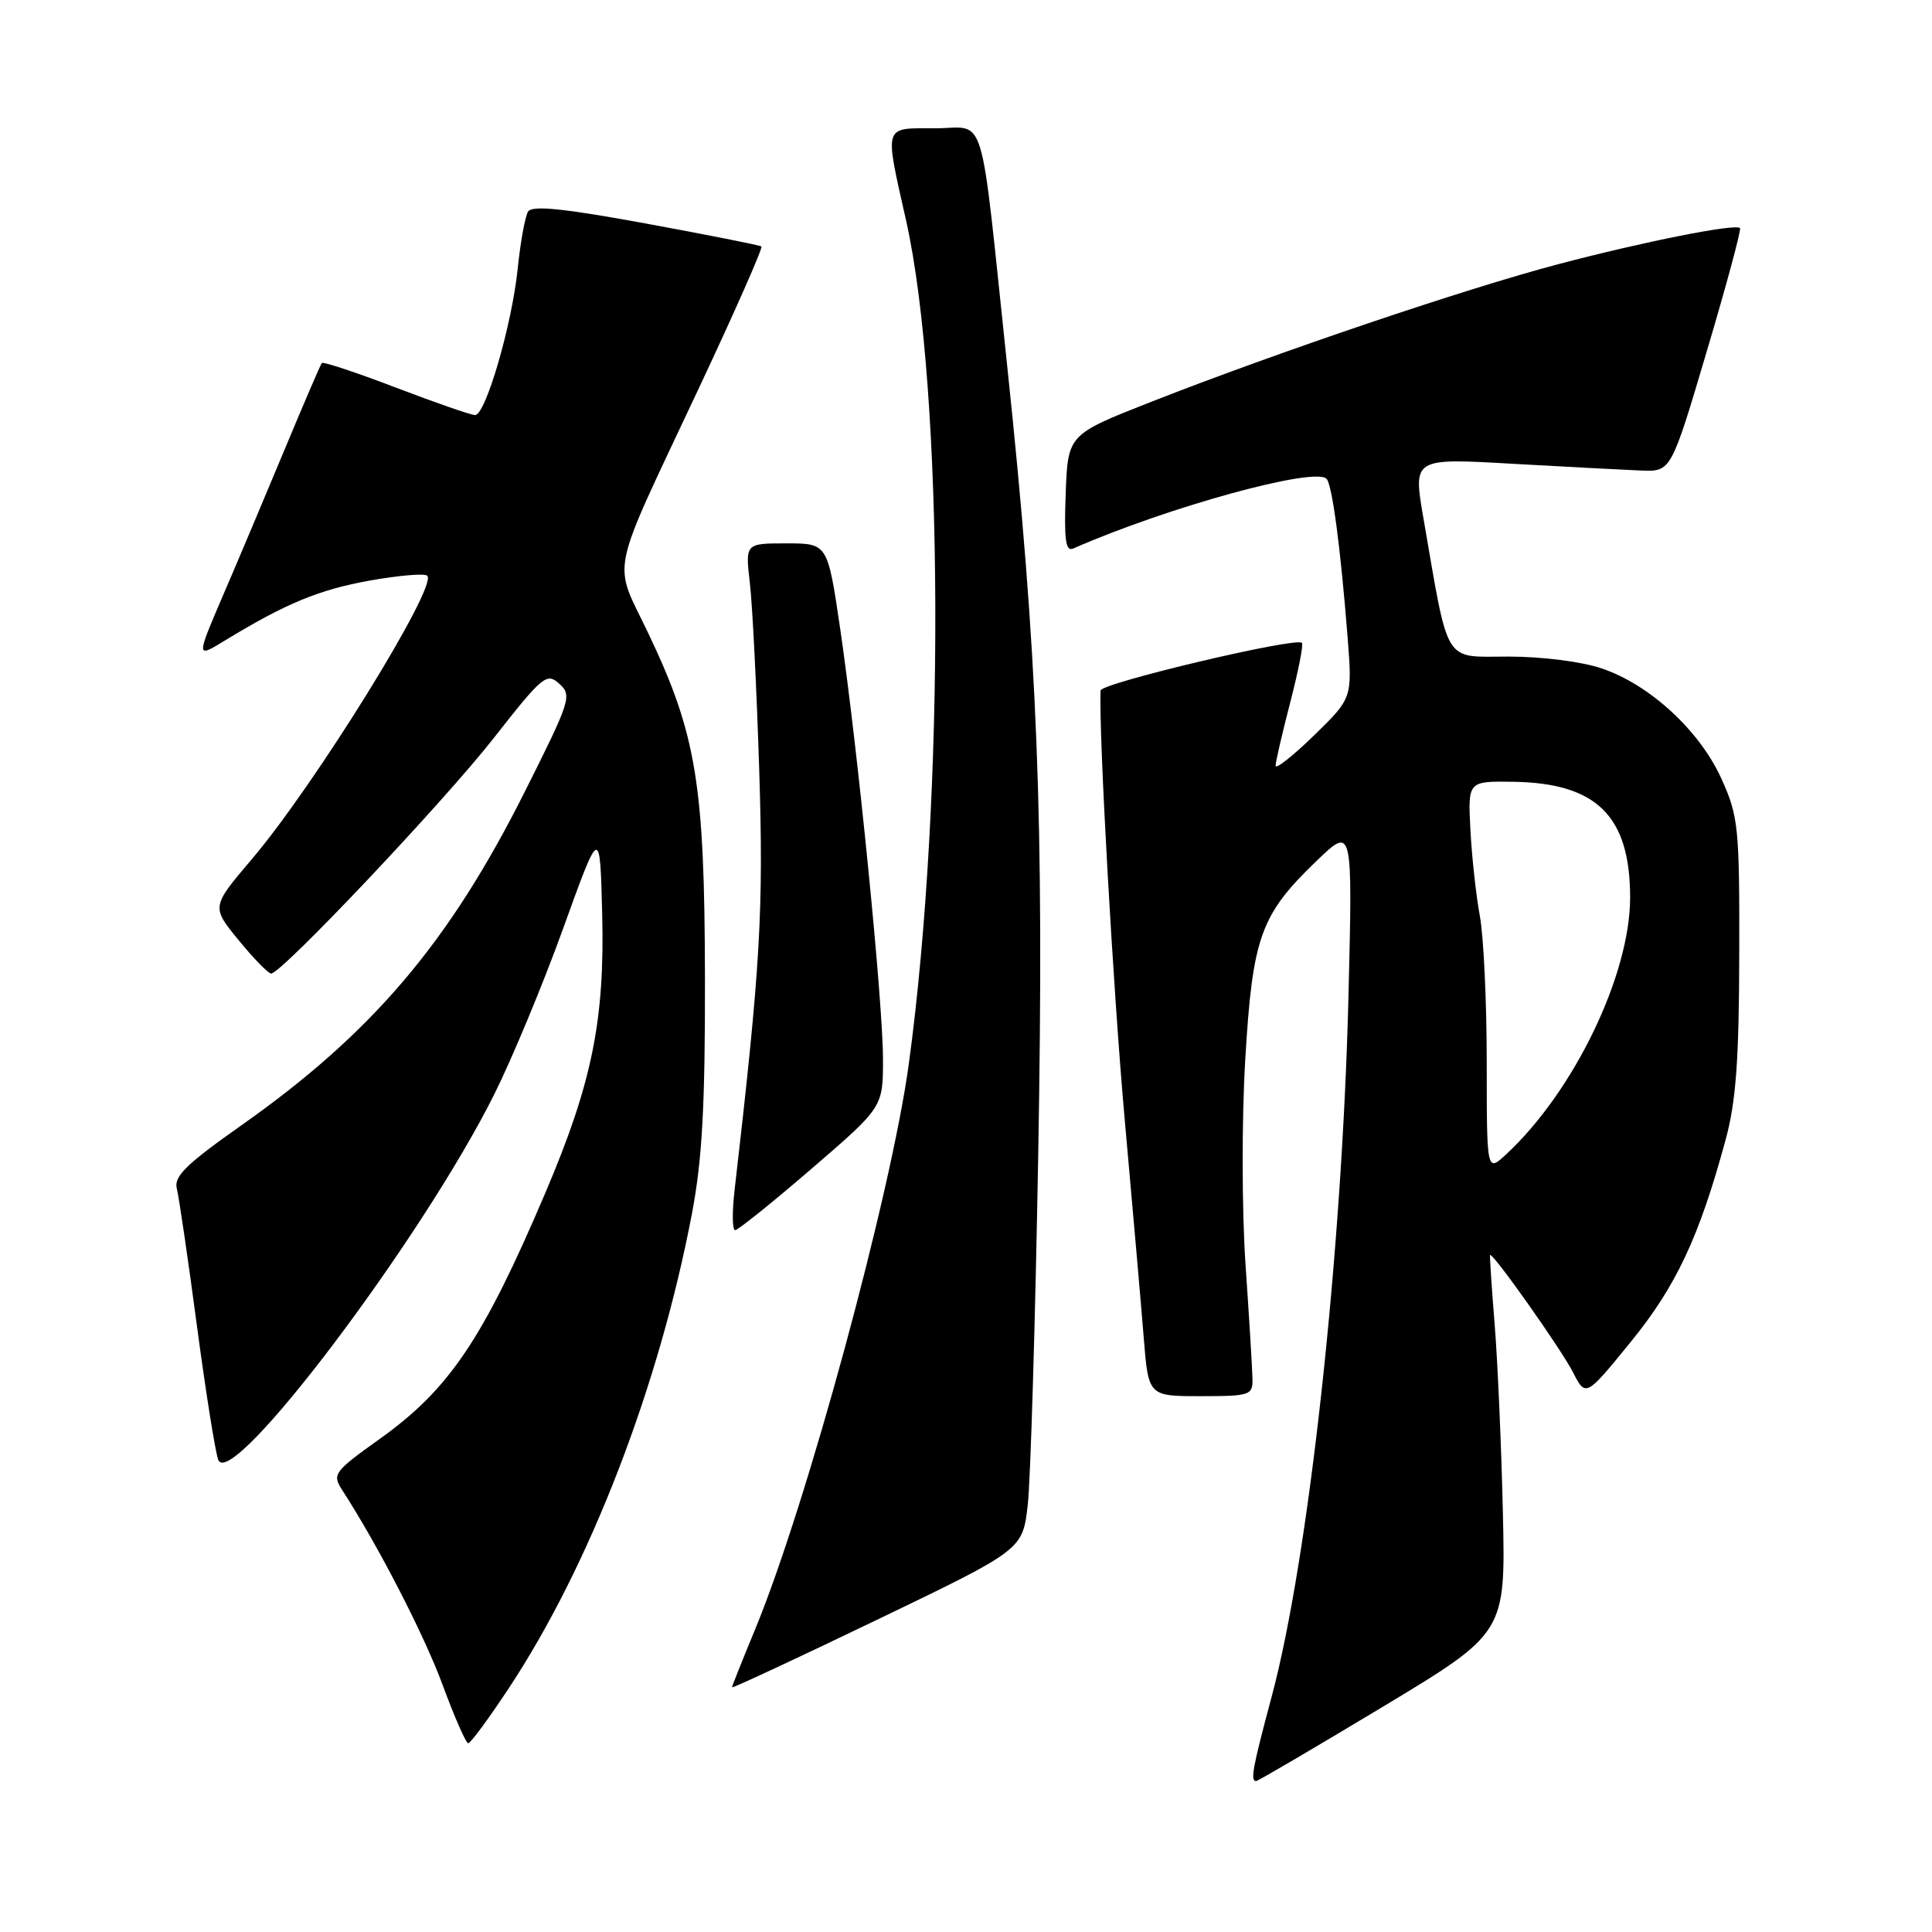 <?xml version="1.0" encoding="UTF-8" standalone="no"?>
<!DOCTYPE svg PUBLIC "-//W3C//DTD SVG 1.1//EN" "http://www.w3.org/Graphics/SVG/1.1/DTD/svg11.dtd" >
<svg xmlns="http://www.w3.org/2000/svg" xmlns:xlink="http://www.w3.org/1999/xlink" version="1.1" viewBox="0 0 256 256">
 <g >
 <path fill="currentColor"
d=" M 183.19 226.18 C 199.50 216.36 199.50 216.36 199.14 200.43 C 198.94 191.67 198.45 180.45 198.05 175.50 C 197.65 170.55 197.38 166.41 197.44 166.30 C 197.73 165.85 206.84 178.73 208.42 181.82 C 210.12 185.13 210.12 185.13 216.05 177.85 C 222.09 170.45 225.16 163.91 228.66 151.00 C 230.03 145.95 230.43 140.48 230.46 126.50 C 230.50 109.62 230.35 108.17 228.11 103.21 C 225.23 96.83 218.64 90.75 212.27 88.58 C 209.62 87.67 204.32 87.00 199.89 87.00 C 191.17 87.00 192.03 88.40 188.60 68.60 C 187.24 60.70 187.24 60.70 200.37 61.45 C 207.59 61.86 215.28 62.26 217.46 62.35 C 221.43 62.50 221.43 62.50 226.16 46.54 C 228.77 37.75 230.75 30.41 230.56 30.22 C 229.94 29.61 217.84 32.01 206.50 35.00 C 194.28 38.22 169.36 46.64 152.50 53.26 C 141.50 57.58 141.50 57.58 141.21 65.42 C 140.98 71.53 141.20 73.12 142.21 72.68 C 154.72 67.19 174.17 61.84 175.77 63.44 C 176.52 64.19 177.63 72.56 178.57 84.50 C 179.19 92.50 179.19 92.50 174.10 97.46 C 171.29 100.19 169.01 101.99 169.02 101.46 C 169.03 100.93 169.91 97.14 170.97 93.04 C 172.04 88.93 172.73 85.40 172.51 85.18 C 171.72 84.39 145.87 90.52 145.83 91.50 C 145.59 97.32 147.49 131.03 149.00 148.00 C 150.06 159.82 151.21 172.99 151.55 177.25 C 152.17 185.00 152.17 185.00 159.09 185.00 C 165.60 185.00 166.00 184.87 165.96 182.75 C 165.94 181.51 165.53 174.69 165.04 167.58 C 164.55 160.32 164.53 148.42 165.00 140.44 C 165.97 124.10 167.02 121.20 174.53 114.00 C 179.23 109.50 179.23 109.50 178.68 132.00 C 177.84 166.06 173.41 206.52 168.50 224.82 C 165.97 234.27 165.65 236.00 166.44 236.00 C 166.68 236.00 174.22 231.58 183.19 226.18 Z  M 67.37 223.77 C 78.15 207.50 87.34 183.69 91.70 160.74 C 93.05 153.62 93.44 146.44 93.41 129.50 C 93.36 103.92 92.28 97.32 85.95 84.01 C 81.17 73.95 80.50 77.22 92.70 51.23 C 97.42 41.18 101.11 32.82 100.89 32.66 C 100.68 32.49 93.79 31.13 85.60 29.62 C 74.59 27.60 70.50 27.19 69.97 28.04 C 69.58 28.68 68.96 32.07 68.60 35.58 C 67.84 43.02 64.35 55.00 62.95 55.00 C 62.42 55.00 57.70 53.36 52.46 51.36 C 47.23 49.36 42.81 47.89 42.64 48.11 C 42.46 48.32 40.26 53.45 37.74 59.50 C 35.22 65.55 31.55 74.26 29.57 78.85 C 25.99 87.20 25.99 87.20 29.74 84.91 C 37.86 79.96 42.25 78.14 48.99 76.93 C 52.85 76.24 56.29 75.95 56.62 76.29 C 58.02 77.69 41.72 104.02 33.38 113.83 C 28.00 120.16 28.00 120.16 31.62 124.58 C 33.61 127.01 35.55 129.00 35.93 129.00 C 37.30 129.00 58.81 106.25 65.47 97.74 C 71.92 89.52 72.44 89.09 74.12 90.61 C 75.82 92.14 75.59 92.84 69.56 104.86 C 59.50 124.93 49.33 136.89 31.93 149.15 C 24.66 154.27 23.01 155.89 23.43 157.50 C 23.71 158.60 24.90 166.70 26.07 175.50 C 27.24 184.30 28.52 192.36 28.91 193.42 C 30.54 197.77 55.76 164.41 65.43 145.13 C 67.81 140.38 71.95 130.43 74.63 123.00 C 79.50 109.50 79.50 109.50 79.79 121.00 C 80.15 135.16 78.46 143.48 72.29 157.99 C 64.01 177.45 59.55 184.08 50.28 190.69 C 44.29 194.97 44.00 195.36 45.30 197.37 C 50.06 204.71 56.19 216.59 58.64 223.24 C 60.21 227.50 61.74 230.98 62.04 230.99 C 62.34 231.00 64.74 227.75 67.37 223.77 Z  M 136.18 199.43 C 136.55 196.17 137.18 175.28 137.57 153.00 C 138.36 108.28 137.51 86.85 133.46 48.50 C 129.75 13.49 130.82 17.00 123.89 17.00 C 116.98 17.00 117.18 16.36 120.07 29.26 C 125.07 51.64 125.25 105.46 120.43 140.92 C 118.10 158.11 106.86 199.45 100.06 215.89 C 98.38 219.95 97.00 223.41 97.00 223.58 C 97.00 223.74 105.66 219.71 116.25 214.61 C 135.50 205.35 135.50 205.35 136.18 199.43 Z  M 107.55 154.85 C 117.00 146.71 117.00 146.71 117.00 140.36 C 117.00 132.80 113.64 99.07 111.32 83.25 C 109.66 72.00 109.66 72.00 104.21 72.00 C 98.75 72.00 98.75 72.00 99.36 77.25 C 99.70 80.14 100.26 91.28 100.60 102.00 C 101.19 120.70 100.77 127.97 97.33 157.75 C 97.00 160.64 97.03 163.00 97.41 163.00 C 97.79 163.00 102.35 159.33 107.55 154.85 Z  M 197.00 140.81 C 197.00 132.82 196.59 124.07 196.09 121.39 C 195.59 118.70 195.03 113.58 194.84 110.00 C 194.50 103.50 194.50 103.50 200.50 103.59 C 211.58 103.75 216.00 108.13 216.00 118.93 C 216.00 129.18 208.56 144.60 199.61 152.92 C 197.00 155.35 197.00 155.35 197.00 140.81 Z "/>
</g>
</svg>